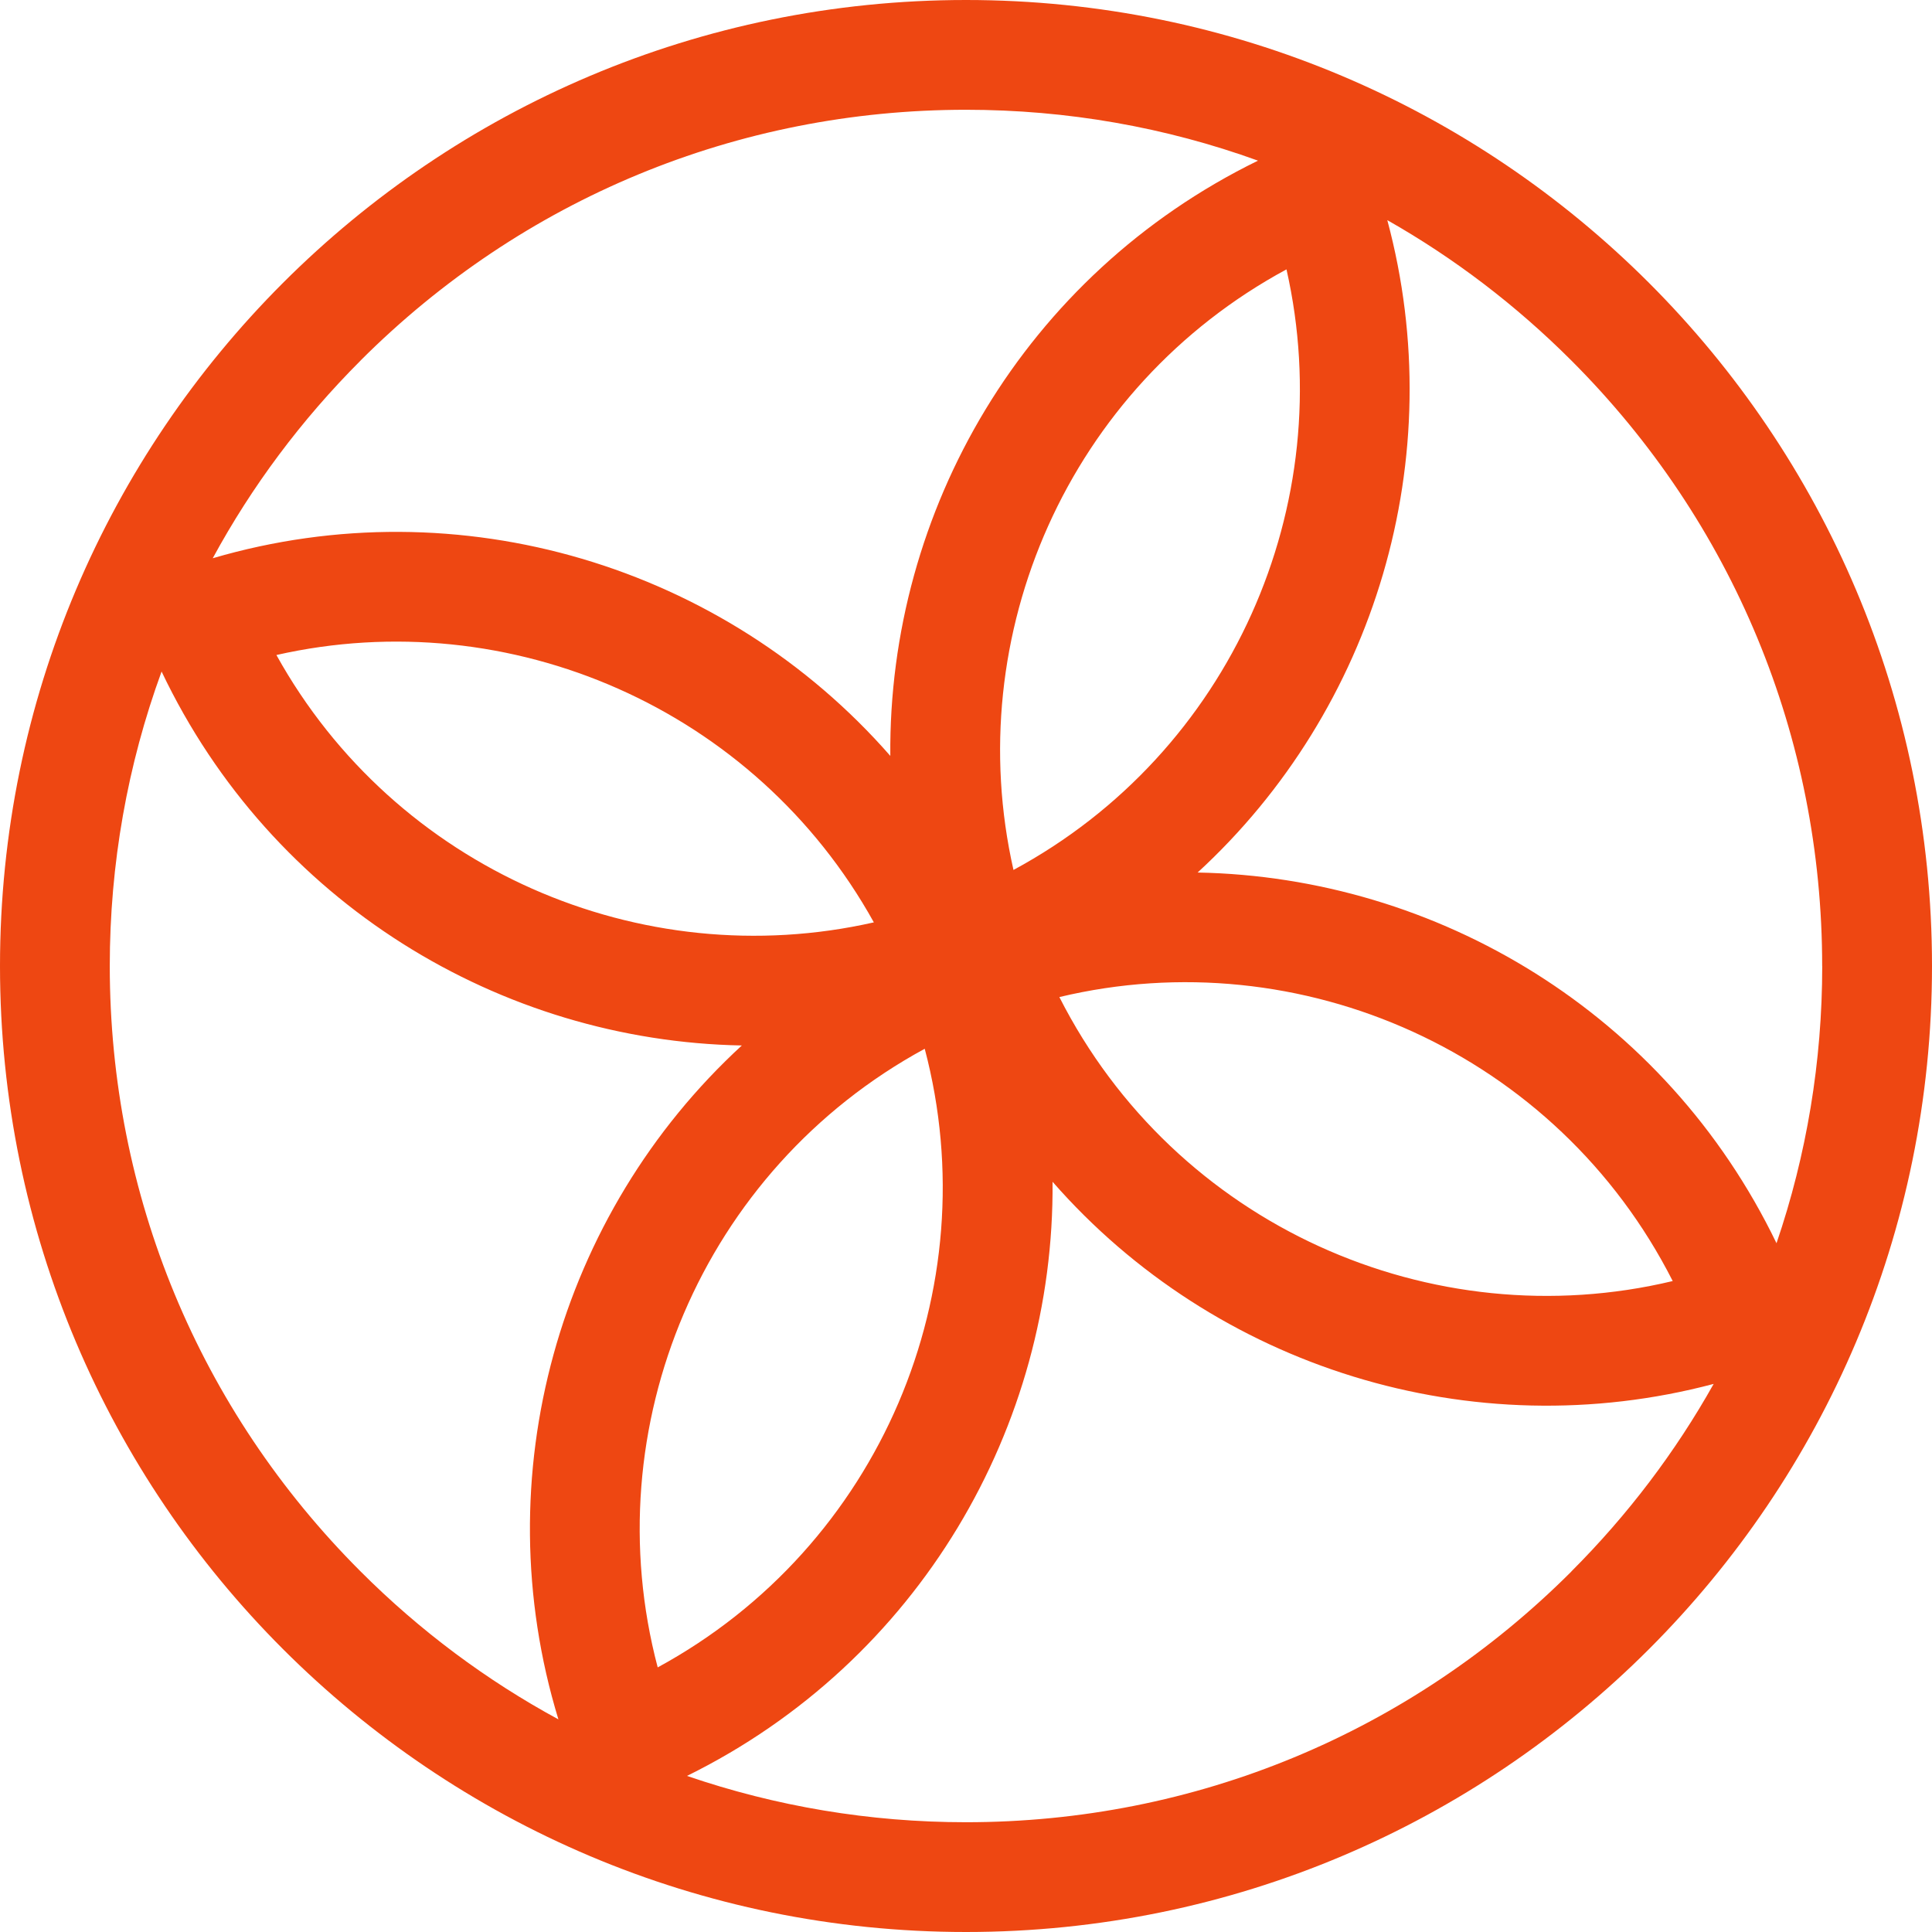 <svg xmlns="http://www.w3.org/2000/svg" viewBox="0 0 352 352">
 <path fill="#ee4712" d="m176,0C78.8,0,0,78.8,0,176s78.8,176,176,176,176-78.8,176-176S273.2,0,176,0Zm-56.17,303.79c-11.55-43.69,8.02-90.63,48.65-112.71,11.58,43.79-8.12,90.69-48.65,112.71ZM234.39,49.08c9.72,42.89-10.1,88.03-49.74,109.42-9.69-42.78,10-87.96,49.74-109.42ZM50.36,119.34c42.51-9.63,87.24,9.76,108.85,48.71-42.51,9.63-87.24-9.76-108.85-48.71Zm254.4,114.06c-43.92,10.5-90.63-10.12-111.75-51.74,43.92-10.51,90.63,10.12,111.75,51.74Zm27.24-57.4c0,17.45-2.86,34.47-8.33,50.51-20.23-41.92-61.81-66.73-105.47-67.54,32.33-29.71,46.19-75.58,34.56-118.86,12.13,6.88,23.41,15.45,33.54,25.58,29.46,29.46,45.69,68.64,45.69,110.31ZM65.69,65.69c29.46-29.46,68.64-45.69,110.31-45.69,18.43,0,36.37,3.18,53.2,9.27-42.62,20.84-67.38,63.81-66.99,108.45-30.22-34.57-78.45-49.21-123.45-36.01,7.1-13.08,16.12-25.2,26.94-36.02Zm-45.69,110.31c0-18.59,3.24-36.69,9.44-53.65,20.07,42.17,61.79,67.31,105.72,68.13-33.37,30.67-46.96,78.47-33.42,122.78-13.09-7.1-25.23-16.13-36.05-26.96-29.46-29.46-45.69-68.64-45.69-110.31Zm266.31,110.31c-29.46,29.46-68.64,45.69-110.31,45.69-17.57,0-34.69-2.9-50.83-8.44,42.28-20.85,66.99-63.67,66.6-108.25,29.61,33.86,76.42,48.51,120.45,36.83-6.94,12.37-15.62,23.86-25.92,34.16Z"/>
</svg>
